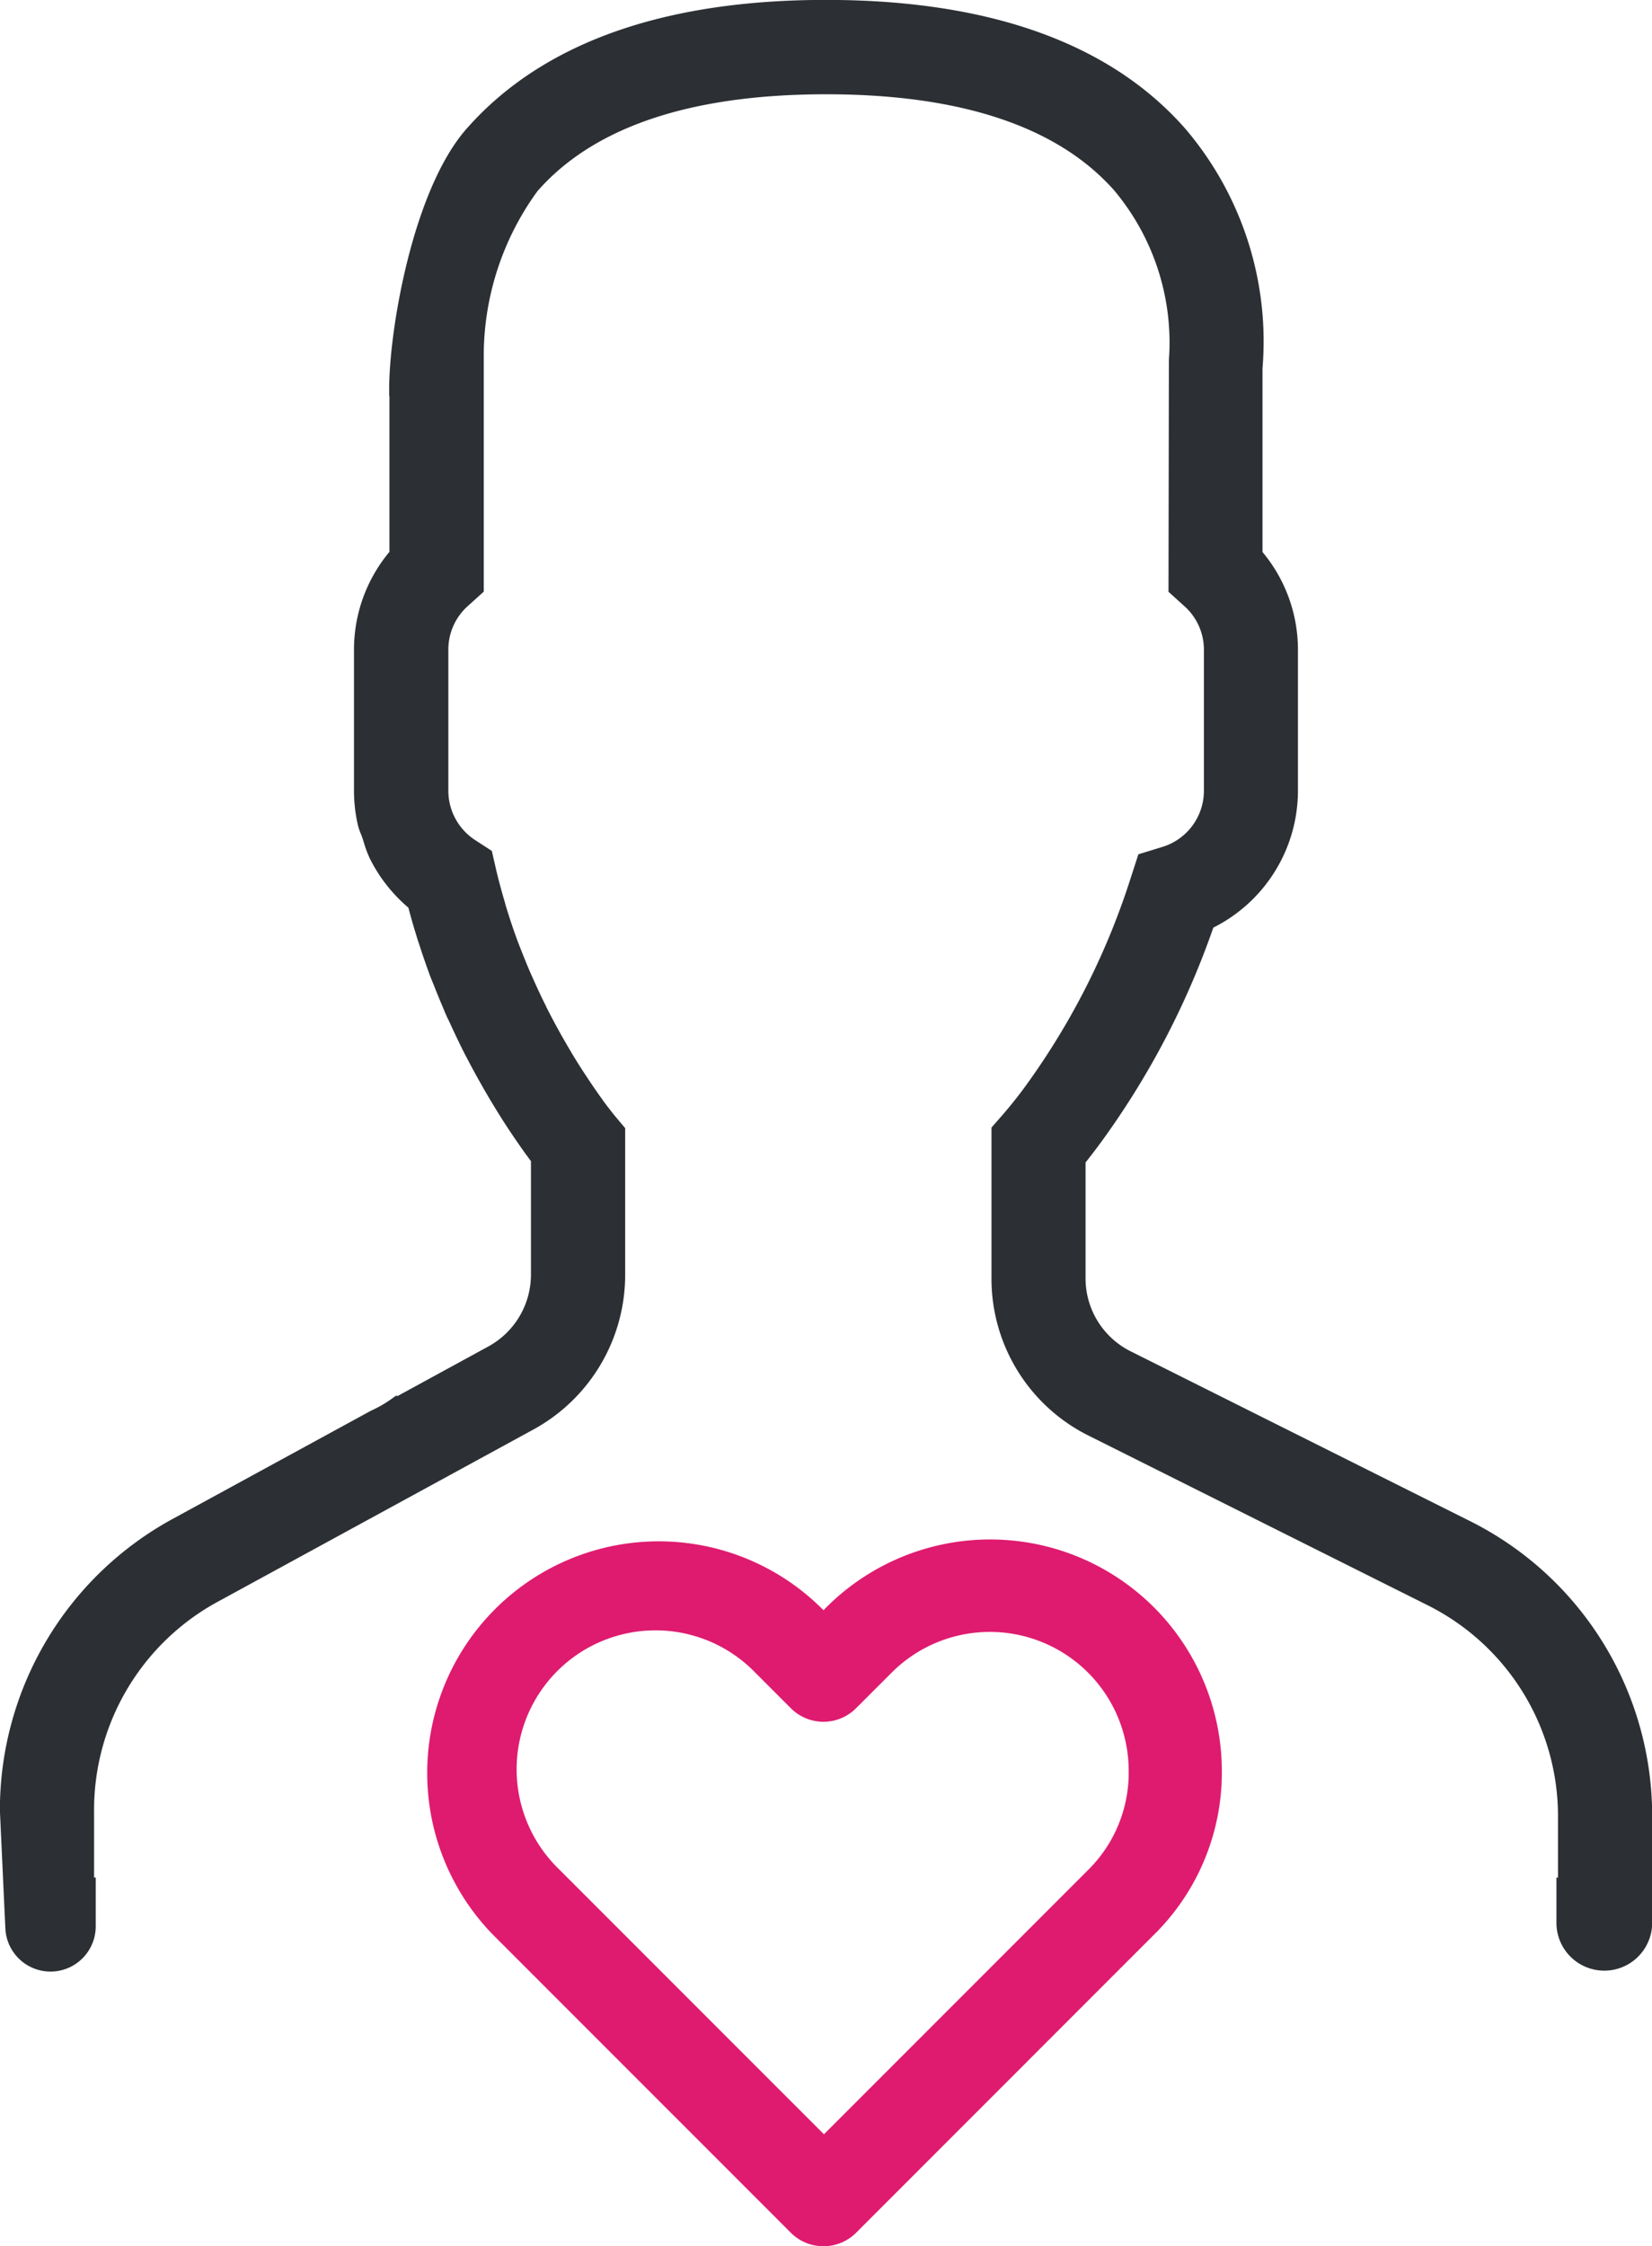 <svg xmlns="http://www.w3.org/2000/svg" width="53.14" height="72.215" viewBox="0 0 53.14 72.215"><defs><style>.a{fill:#df1b6f;}.b{fill:#2c2f33;}</style></defs><g transform="translate(-1696.03 -241.5)"><g transform="translate(1709.72 290.993)"><g transform="translate(0 0)"><path class="a" d="M1812.563,577.653a7.453,7.453,0,0,0-12.724-5.27l-.091.09-.09-.09a7.448,7.448,0,0,0-10.525,10.54l9.547,9.546.015.015a1.482,1.482,0,0,0,1.054.437h0a1.481,1.481,0,0,0,1.054-.437l9.561-9.562A7.318,7.318,0,0,0,1812.563,577.653Zm-4.292,3.162-8.507,8.507-8.523-8.522a4.467,4.467,0,1,1,6.309-6.324l1.144,1.144a1.482,1.482,0,0,0,2.108,0l1.145-1.144a4.465,4.465,0,0,1,7.619,3.162A4.387,4.387,0,0,1,1808.271,580.815Z" transform="translate(-1786.95 -570.2)"/></g></g><path class="b" d="M1743.284,290.386l-10.879-5.44a2.621,2.621,0,0,1-1.456-2.357v-3.717c.24-.3.491-.635.748-1a26.394,26.394,0,0,0,3.362-6.55,4.927,4.927,0,0,0,2.722-4.391v-4.555a4.9,4.9,0,0,0-1.14-3.129v-5.9a10.54,10.54,0,0,0-2.475-7.7c-2.413-2.754-6.305-4.15-11.567-4.15s-9.151,1.4-11.567,4.149c-1.733,1.978-2.483,6.484-2.483,8.346v.233l.008,0v5.017a4.9,4.9,0,0,0-1.14,3.129v4.555a4.941,4.941,0,0,0,.125,1.1,1.966,1.966,0,0,0,.1.292c.016.041.033.082.047.124s.031.1.046.146a3.707,3.707,0,0,0,.138.393l.034.074v0l0,.006a4.989,4.989,0,0,0,1.26,1.62c.065.249.134.494.206.732l.092.3c.009.03.02.059.03.089s.016.046.025.075l.04.123c.027.084.054.167.082.246.069.2.142.411.226.639.021.056.043.109.066.163.015.037.031.074.047.115.1.255.195.486.291.711.01.023.019.046.029.07s.027.066.04.1l.065.147c.016.036.033.071.05.1l.041.087c.124.27.229.495.34.719.008.016.016.032.024.049l.029.061c.058.117.117.229.176.341l.043.081c.11.211.228.427.369.677.06.107.119.211.179.314.16.274.321.538.48.792l.039.062c.02.032.04.064.058.091.254.393.5.75.726,1.064l.141.19.008.01v3.647a2.634,2.634,0,0,1-1.371,2.312l-2.914,1.59-.06-.005-.113.081a3.875,3.875,0,0,1-.69.4l-6.385,3.482a10.653,10.653,0,0,0-5.549,9.353v.017s.109,2.381.176,3.8a1.454,1.454,0,0,0,2.906-.069V301.86h-.053v-2.171a7.617,7.617,0,0,1,3.972-6.691l10.161-5.541a5.667,5.667,0,0,0,2.951-4.974v-4.714l-.349-.415-.016-.02c-.027-.034-.084-.106-.171-.22l-.025-.03c-.053-.069-.113-.15-.181-.245l-.016-.03-.018-.018c-.21-.293-.4-.578-.592-.872l-.017-.026c-.112-.174-.228-.36-.346-.557l-.018-.031-.008-.014c-.274-.459-.539-.94-.787-1.432l0-.006c-.151-.3-.293-.606-.422-.895l-.06-.135c-.049-.111-.1-.227-.147-.345l-.134-.331c-.049-.124-.1-.251-.152-.391-.11-.293-.218-.612-.323-.947l-.062-.2c0-.014-.009-.03-.017-.054l0-.016c-.123-.414-.215-.759-.291-1.084l-.138-.6-.517-.335a1.894,1.894,0,0,1-.881-1.593v-4.555a1.877,1.877,0,0,1,.639-1.4l.5-.451V252.86a9,9,0,0,1,1.726-5.213c1.81-2.068,4.935-3.116,9.287-3.116,4.336,0,7.454,1.041,9.269,3.094a7.614,7.614,0,0,1,1.757,5.449l-.013,7.451.5.453a1.871,1.871,0,0,1,.639,1.4v4.555a1.888,1.888,0,0,1-1.353,1.8l-.755.232-.243.75a23.485,23.485,0,0,1-3.177,6.406,14.531,14.531,0,0,1-.929,1.2l-.376.429v4.84a5.634,5.634,0,0,0,3.131,5.068l10.879,5.439a7.578,7.578,0,0,1,4.213,6.816v1.95h-.05v1.491a1.54,1.54,0,0,0,3.079,0V299.91A10.591,10.591,0,0,0,1743.284,290.386Z" transform="translate(0 0)"/></g></svg>